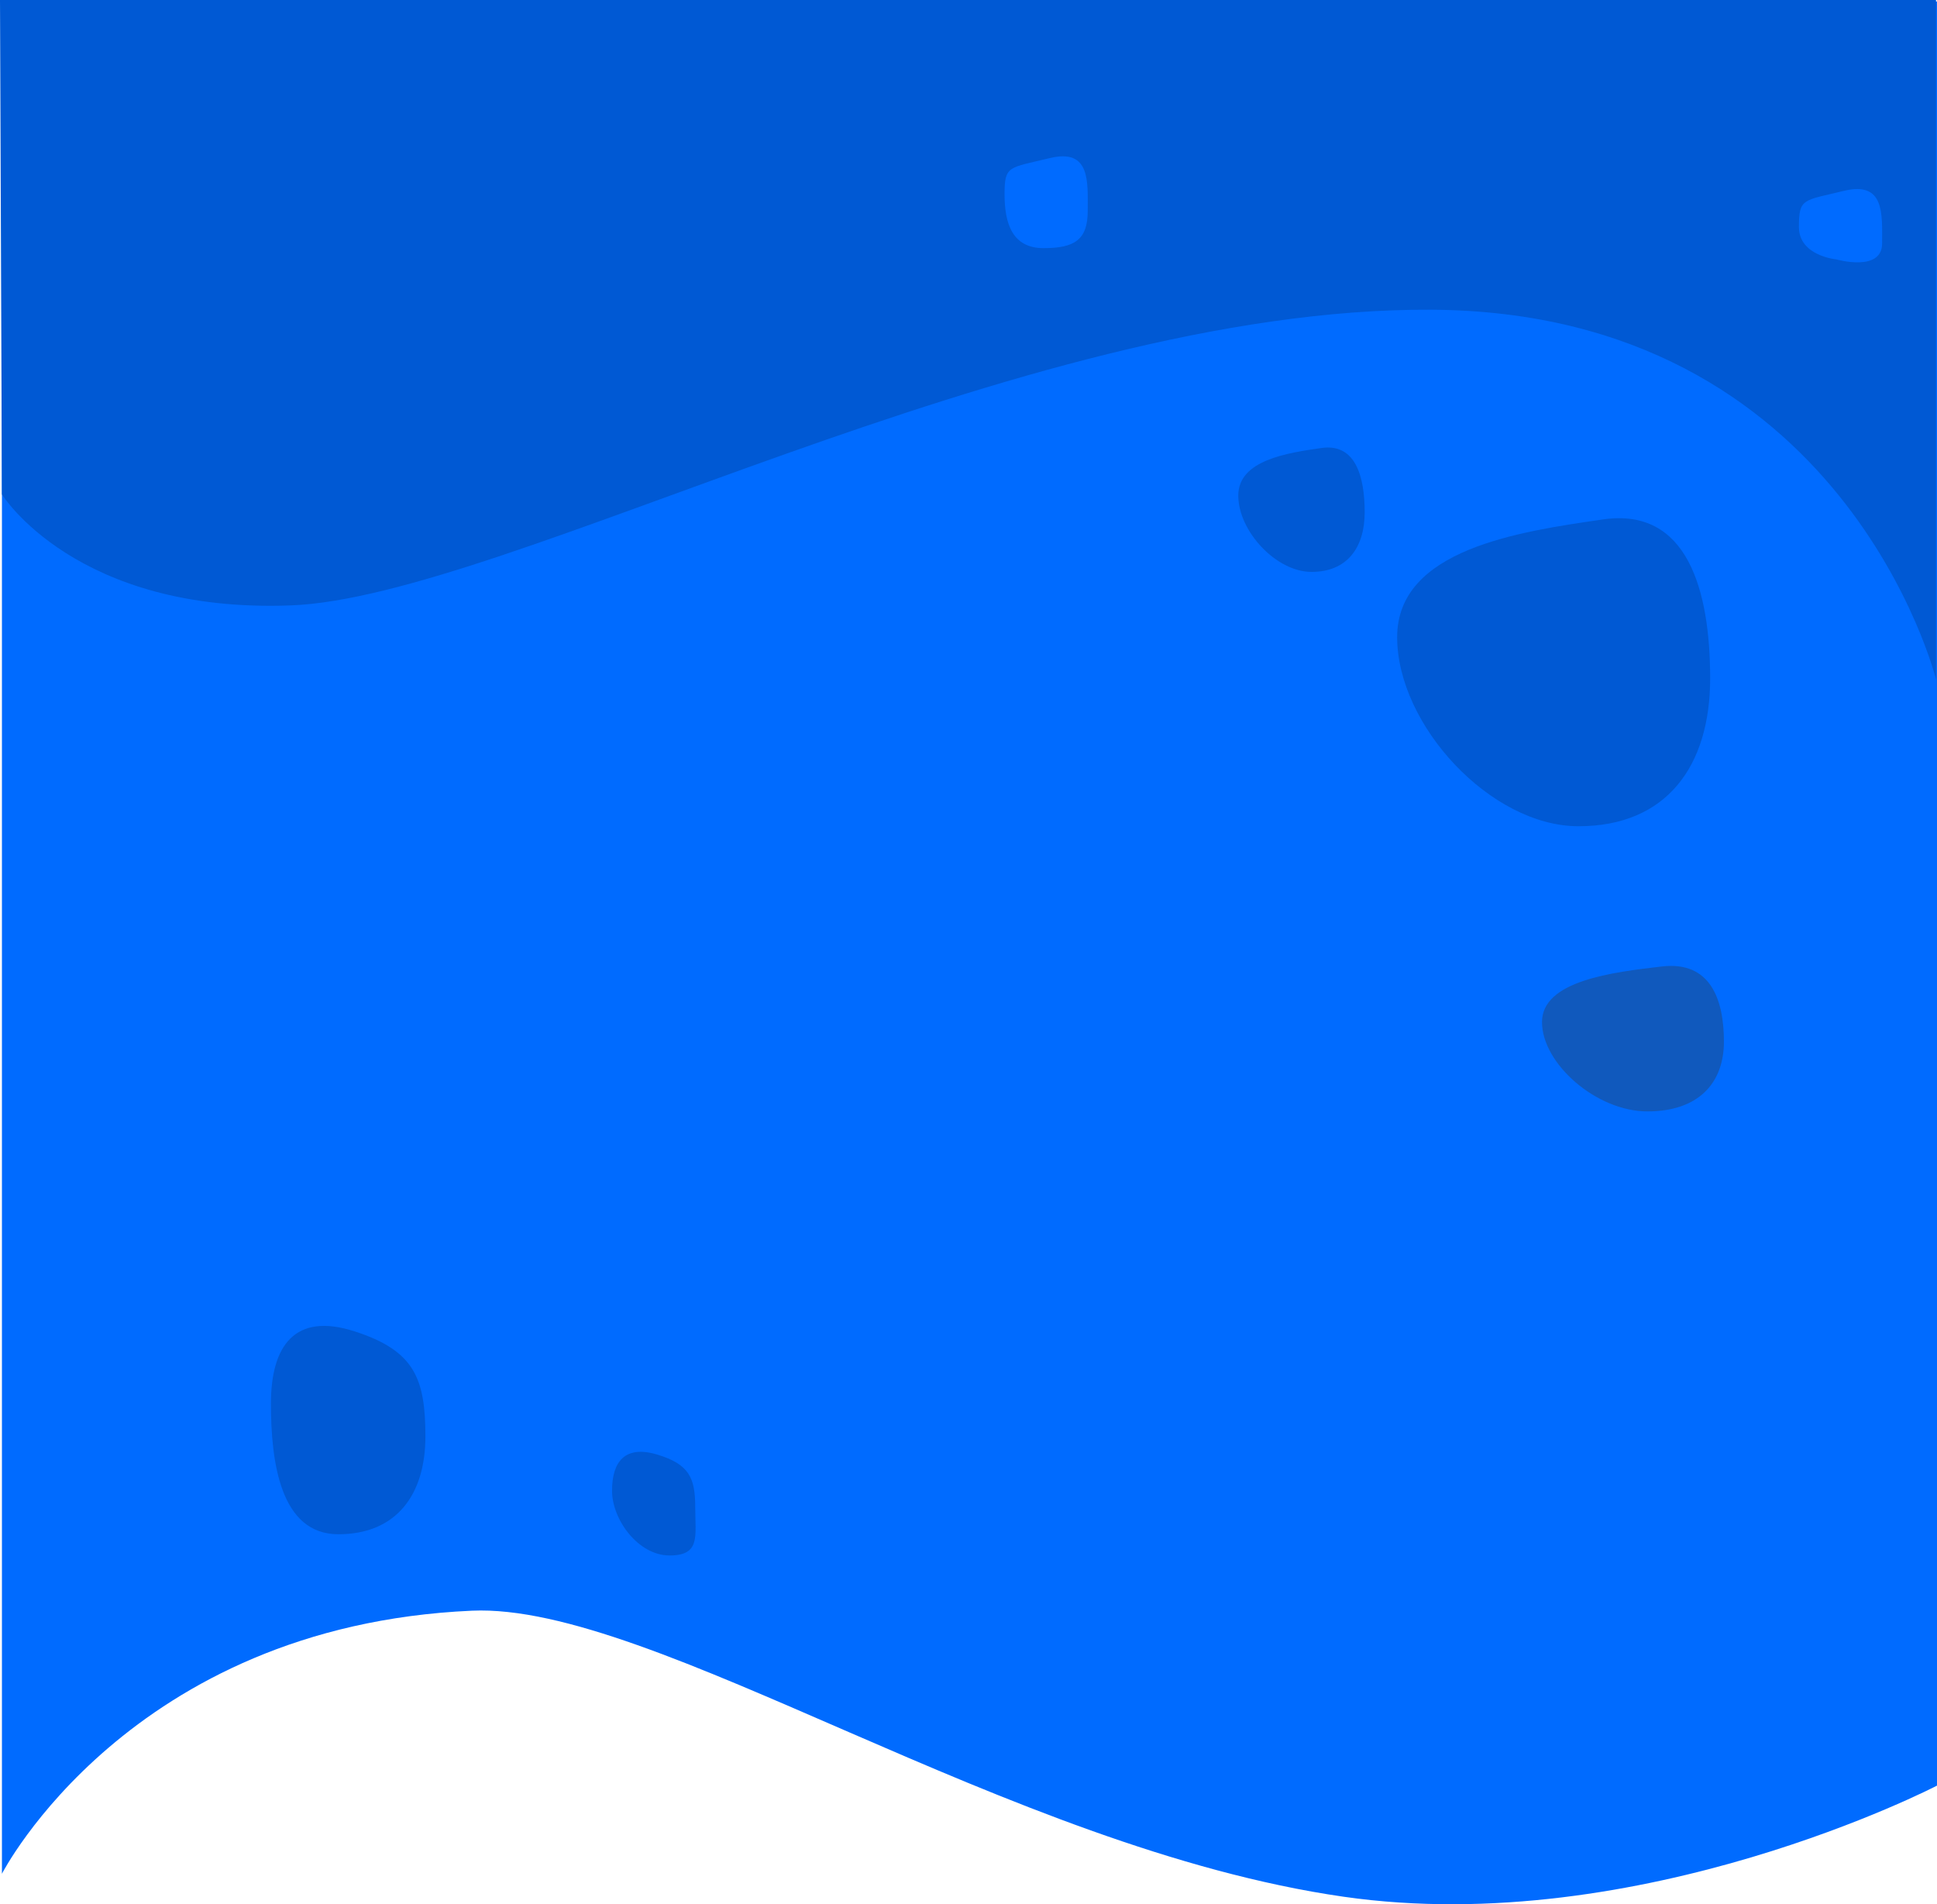 <svg xmlns="http://www.w3.org/2000/svg" width="414.531" height="407.452" viewBox="0 0 414.531 407.452">
  <g id="welcome_bg" transform="translate(0.413 0.131)">
    <path id="Path_2" data-name="Path 2" d="M0,400.8s27.156-53.025,100.571-56.289c38.983-1.733,114.4,50.809,186.533,61.2,63.617,9.16,127.014-23.773,127.014-23.773V.187H0Z" transform="translate(0 0)" fill="#006bff"/>
    <path id="Path_1" data-name="Path 1" d="M0,105.66S15.761,131.13,61.8,129.41s155.365-63.715,243.992-63.27,108.117,79.1,108.117,79.1V-.131H-.413Z" fill="#0059d4"/>
    <path id="Path_3" data-name="Path 3" d="M22.5,0C35.3,4.14,37.626,10.074,37.626,22.5S31.428,43.406,19,43.406,4.568,27.9,4.568,15.47,9.7-4.14,22.5,0Z" transform="translate(53 284.748)" fill="#0059d4"/>
    <path id="Path_5" data-name="Path 5" d="M31.692.6C49.749-2,54.571,15.84,54.571,34.636S45.2,66.259,26.4,66.259-12.414,44.6-12.414,25.8,13.635,3.207,31.692.6Z" transform="translate(311 110.403)" fill="#0059d4"/>
    <path id="Path_6" data-name="Path 6" d="M5.4.451C12.69-.6,14.638,6.6,14.638,14.2S10.852,26.966,3.261,26.966s-15.675-8.748-15.675-16.339S-1.894,1.5,5.4.451Z" transform="translate(277 95.275)" fill="#0059d4"/>
    <path id="Path_7" data-name="Path 7" d="M13.217.469c10.494-1.23,13.3,7.2,13.3,16.076S21.065,31.482,10.142,31.482-12.414,21.25-12.414,12.371,2.724,1.7,13.217.469Z" transform="translate(342 206.197)" fill="#1059bd"/>
    <path id="Path_4" data-name="Path 4" d="M14.224-.588c6.891,2.07,8.145,5.037,8.145,11.25s1.2,10.345-5.489,10.345S4.568,13.36,4.568,7.147,7.332-2.658,14.224-.588Z" transform="translate(126 311.689)" fill="#0059d4"/>
    <path id="Path_8" data-name="Path 8" d="M14.224-.588c8.762-2.127,8.145,5.037,8.145,11.25s-2.78,8.009-9.471,8.009S4.568,13.36,4.568,7.147,5.462,1.54,14.224-.588Z" transform="translate(210 34.291)" fill="#006bff"/>
    <path id="Path_9" data-name="Path 9" d="M14.224-.588c8.762-2.127,8.145,5.037,8.145,11.25S12.6,14.086,12.6,14.086,4.568,13.36,4.568,7.147,5.462,1.54,14.224-.588Z" transform="translate(380 41.291)" fill="#006bff"/>
  </g>
</svg>
